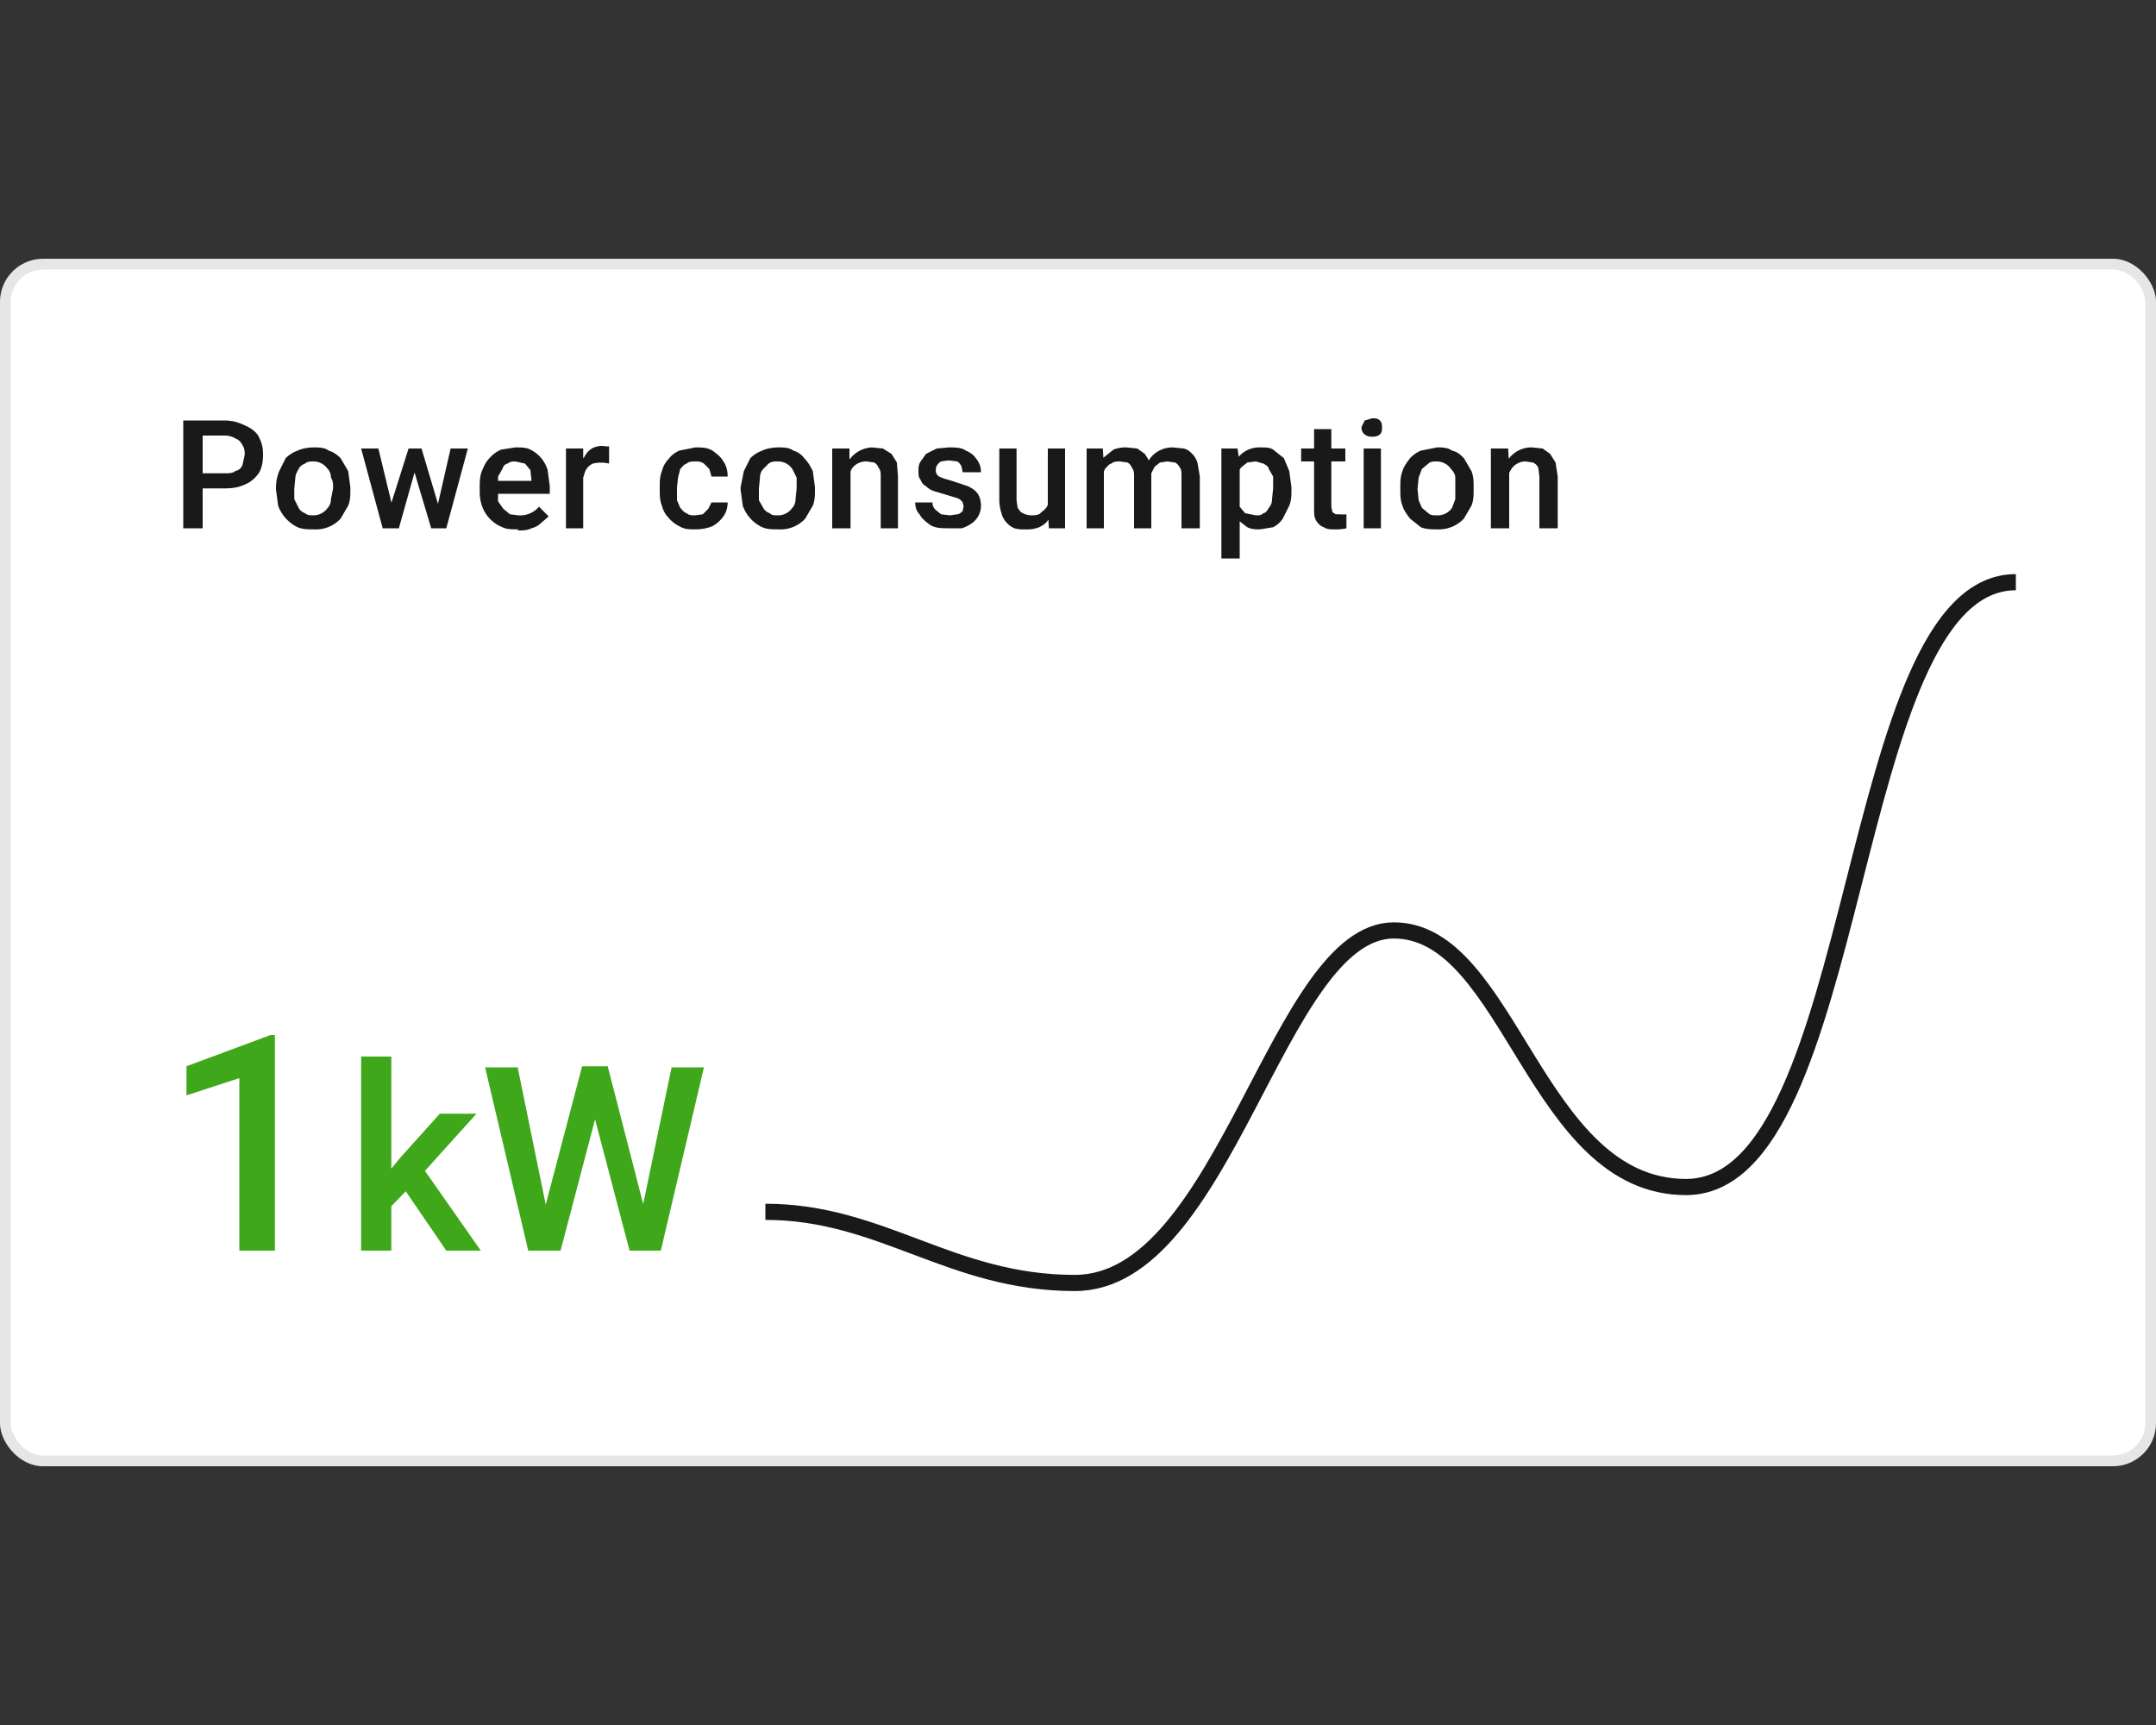 <svg xmlns="http://www.w3.org/2000/svg" width="200" height="160" fill="none"><rect width="100%" height="100%" fill="#333333" stroke="none"/><rect width="200" height="112" y="24" fill="#fff" rx="4"/><rect width="199" height="111" x=".5" y="24.5" stroke="#000" stroke-opacity=".1" rx="3.5"/><path fill="#000" fill-opacity=".9" d="M20.8 45.3h-2.6v-1.4h2.6c.4 0 .8 0 1-.2.4-.1.6-.3.7-.6l.2-.9c0-.3 0-.6-.2-.9-.1-.2-.3-.5-.6-.6a2 2 0 0 0-1.1-.3h-2V49H17V39h3.8c.8 0 1.4.2 2 .5.5.2 1 .6 1.2 1 .3.6.4 1 .4 1.7 0 .6-.1 1.2-.4 1.7-.3.4-.7.8-1.2 1-.6.3-1.2.4-2 .4Zm4.8 0c0-.6.1-1.1.3-1.6l.6-1.2a3 3 0 0 1 1.1-.7c.4-.2 1-.3 1.5-.3s1 0 1.4.3c.4.1.8.4 1.1.7l.7 1.2.2 1.5v.2c0 .5 0 1-.2 1.5l-.7 1.2a3.1 3.1 0 0 1-2.5 1c-.6 0-1 0-1.5-.2a3.6 3.6 0 0 1-1.8-2l-.2-1.5Zm1.7 0v1l.4.8c.1.2.3.4.6.5.2.2.5.2.8.2a1.6 1.6 0 0 0 1.3-.7c.2-.2.3-.5.3-.8l.2-1c0-.4 0-.7-.2-1 0-.3-.1-.6-.3-.8a1.6 1.6 0 0 0-1.3-.7c-.3 0-.6 0-.8.2-.3.1-.5.3-.6.5-.1.2-.3.5-.3.8l-.1 1Zm8.8 2 1.8-5.7h1l-.3 1.7L37 49h-1l.2-1.6Zm-1-5.7 1.4 5.8V49h-1l-2-7.4h1.6Zm5.4 5.7 1.3-5.7h1.6l-2 7.4h-1l.1-1.7Zm-1.4-5.7 1.7 5.7.2 1.7h-1l-1.7-5.7-.3-1.7h1Zm9 7.5c-.6 0-1.1 0-1.5-.2a3.3 3.3 0 0 1-1.9-2 4 4 0 0 1-.2-1.3v-.3c0-.6 0-1.1.2-1.6s.4-.9.7-1.2a3 3 0 0 1 1.1-.8l1.3-.2c.6 0 1 0 1.4.2a3.1 3.1 0 0 1 1.6 1.9l.2 1.5v.7h-5.7v-1.2h4v-.1l-.1-.9-.5-.6-.9-.2c-.2 0-.5 0-.7.2-.2 0-.4.2-.5.5l-.4.7v2.3l.5.7.6.5.8.1A2.3 2.3 0 0 0 50 47l.9.9-.7.6c-.2.2-.5.4-.9.5-.4.2-.8.2-1.3.2Zm6-6V49h-1.6v-7.4h1.6V43Zm2.4-1.5V43a3.2 3.2 0 0 0-1.5 0 1.4 1.4 0 0 0-.8 1l-.2.6h-.4c0-.4 0-.8.2-1.2 0-.4.2-.8.4-1 .2-.4.4-.6.7-.8a1.9 1.9 0 0 1 1.3-.2h.3Zm8 6.2.7-.1.5-.5.3-.6h1.5c0 .4-.1.9-.4 1.3a3 3 0 0 1-1 .9c-.5.2-1 .3-1.6.3-.6 0-1 0-1.5-.3a3 3 0 0 1-1-.8c-.3-.3-.5-.7-.6-1.1-.2-.5-.2-1-.2-1.5v-.2c0-.5 0-1 .2-1.5.1-.4.3-.8.6-1.1.3-.4.6-.6 1-.8l1.5-.3c.6 0 1.1 0 1.6.3.4.3.8.6 1 1 .3.4.4.9.4 1.4H66l-.2-.7-.5-.5c-.3-.2-.5-.2-.8-.2-.3 0-.6 0-.8.2-.3.1-.4.3-.6.5l-.2.8-.1.9v1.2l.3.7c.2.2.3.4.6.5.2.2.5.2.8.2Zm4.2-2.4v-.2l.3-1.5.6-1.2a3 3 0 0 1 1.1-.7c.4-.2 1-.3 1.5-.3s1 0 1.4.3c.4.1.8.4 1 .7.4.4.6.8.8 1.2l.2 1.5v.2c0 .5 0 1-.2 1.5l-.7 1.2a3.1 3.1 0 0 1-2.5 1c-.6 0-1 0-1.5-.2a3.5 3.5 0 0 1-1.8-2l-.2-1.5Zm1.7-.2v1.2l.4.7c.1.2.3.4.6.5.2.2.4.2.8.2a1.6 1.6 0 0 0 1.3-.7c.2-.2.3-.5.3-.8l.1-1v-1l-.4-.8a1.6 1.6 0 0 0-1.3-.7c-.4 0-.6 0-.9.2l-.5.5c-.2.2-.3.5-.3.8l-.1 1Zm8.5-2V49h-1.7v-7.4h1.6v1.6Zm-.3 1.8H78c0-.5.1-1 .3-1.4.1-.5.3-.8.6-1.1a2.7 2.7 0 0 1 2-1l1 .1.8.5.5.8.1 1.3V49h-1.6v-4.8c0-.3 0-.6-.2-.8a.9.9 0 0 0-.4-.5l-.7-.1a1.6 1.6 0 0 0-1.4.7l-.3.7-.1.8Zm10.8 2-.1-.4a1 1 0 0 0-.5-.4l-1-.3-1-.3c-.4-.1-.7-.3-.9-.5-.2-.1-.4-.3-.5-.6-.2-.2-.2-.5-.2-.8 0-.3 0-.6.2-.9l.5-.7 1-.5 1.1-.1c.6 0 1.2 0 1.6.3.5.2.8.5 1 .8.3.4.4.8.4 1.2h-1.7l-.1-.5a1 1 0 0 0-.4-.5l-.8-.1-.7.1a1 1 0 0 0-.4.4.9.9 0 0 0 0 .8l.2.2.5.2.7.2 1.5.5c.4.2.7.4.9.7.2.3.3.7.3 1.1a2 2 0 0 1-.8 1.6 3 3 0 0 1-1 .5L88 49c-.6 0-1.2 0-1.7-.3-.4-.3-.8-.6-1-1-.3-.3-.4-.7-.4-1.1h1.6c0 .3.1.5.3.7l.5.4.8.1.7-.1c.2 0 .4-.2.5-.3l.1-.5Zm7.8.3v-5.7h1.6V49h-1.5l-.1-1.7Zm.2-1.6h.6c0 .5 0 1-.2 1.4l-.5 1c-.2.4-.5.6-.9.8a3 3 0 0 1-1.3.2 3 3 0 0 1-1-.1 2 2 0 0 1-.7-.5c-.2-.2-.4-.5-.5-.9a4 4 0 0 1-.2-1.2v-4.8h1.6v4.8l.1.7.3.4.4.2.4.1c.5 0 .9 0 1.1-.3.3-.2.5-.4.6-.7l.2-1Zm5-2.6V49h-1.6v-7.4h1.5l.1 1.5Zm-.3 2h-.5c0-.6 0-1 .2-1.5l.5-1.1 1-.8a3 3 0 0 1 1.2-.2l1 .1.7.5.5.8.1 1.2V49h-1.6v-4.8c0-.3 0-.6-.2-.8a.9.9 0 0 0-.4-.5l-.7-.1c-.3 0-.6 0-.8.2-.2 0-.4.3-.6.5l-.3.7v.8Zm4.6-.5-.7.2.1-1.3.6-1a2.6 2.6 0 0 1 2.1-1l1 .1c.4.1.6.3.8.5.2.2.4.5.5.9l.2 1.2V49h-1.7v-4.8c0-.4 0-.7-.2-.9a.9.9 0 0 0-.4-.4l-.7-.1-.7.1-.5.4-.3.6v.7ZM115 43v8.8h-1.7V41.6h1.5l.2 1.4Zm4.8 2.2v.2c0 .5 0 1-.2 1.5l-.6 1.2c-.2.3-.5.6-.9.8l-1.2.2c-.4 0-.8 0-1.2-.2l-.9-.7a4 4 0 0 1-.5-1.2c-.2-.4-.3-.9-.3-1.4v-.5c0-.6.1-1 .3-1.5l.5-1.1a2.5 2.5 0 0 1 2.1-1c.5 0 .9 0 1.2.2l1 .8.5 1.2.2 1.5Zm-1.7.2v-1.2l-.4-.7c0-.2-.3-.4-.5-.5l-.7-.2-.8.1-.5.4c-.2.2-.3.4-.3.7l-.2.7V46c0 .4.1.7.3 1l.5.6 1 .2c.3 0 .5 0 .7-.2.2 0 .4-.3.5-.5.2-.2.3-.5.3-.8l.1-1Zm6.7-3.8v1.2h-4.1v-1.2h4.1Zm-3-1.8h1.7V47l.1.5.3.2h.4a2.5 2.5 0 0 0 .6 0V49a4.2 4.2 0 0 1-1.1.1c-.4 0-.7 0-1-.2-.3-.1-.5-.3-.7-.6-.2-.3-.2-.7-.2-1.2v-7.3Zm6.3 1.8V49h-1.6v-7.4h1.6Zm-1.8-2 .3-.6.7-.2c.3 0 .5 0 .7.2.2.2.2.4.2.7 0 .2 0 .4-.2.6a1 1 0 0 1-.7.2 1 1 0 0 1-.7-.2.8.8 0 0 1-.3-.6Zm3.6 5.8v-.2c0-.5 0-1 .2-1.5.1-.4.4-.8.7-1.2a3 3 0 0 1 1-.7l1.5-.3c.5 0 1 0 1.4.3.5.1.8.4 1.1.7l.7 1.2c.2.5.2 1 .2 1.5v.2c0 .5 0 1-.2 1.5l-.7 1.2a3.2 3.2 0 0 1-2.5 1c-.5 0-1 0-1.5-.2l-1-.8c-.3-.4-.6-.8-.7-1.2-.2-.5-.2-1-.2-1.5Zm1.6-.2v.2l.1 1 .3.7.6.5c.2.2.5.2.8.2a1.6 1.6 0 0 0 1.4-.7l.3-.8v-2c0-.3-.2-.6-.4-.8a1.6 1.6 0 0 0-1.3-.7c-.3 0-.6 0-.8.2l-.6.5-.3.8-.1 1Zm8.5-2V49h-1.7v-7.4h1.6l.1 1.6Zm-.3 1.8h-.5c0-.5 0-1 .2-1.4.1-.5.3-.8.6-1.1a2.6 2.6 0 0 1 2.1-1l1 .1.7.5.5.8.2 1.3V49h-1.7v-4.8l-.1-.8a.9.9 0 0 0-.5-.5l-.7-.1a1.6 1.6 0 0 0-1.3.7l-.4.7-.1.8Z"/><path fill="#3FA71A" d="M25.5 96v20h-3.3v-16l-4.9 1.6v-2.7l7.8-2.9h.4ZM36.3 98v18h-2.8V98h2.8Zm7.9 5.3-5.5 6.1-3 3.1-.8-2.4 2.3-2.8 3.6-4h3.4ZM41.4 116l-4.1-6 1.7-2 5.6 8h-3.2Zm9.1-3.8L54 98.9h1.8l-.2 3.4L52 116H50l.5-3.8ZM48 98.9l2.7 13.2.3 3.9h-2l-4-17h3ZM59.6 112l2.7-13h3l-4 17h-2l.3-4Zm-3.2-13 3.4 13.2.5 3.8h-1.9l-3.6-13.7-.2-3.4h1.8Z"/><path stroke="#000" stroke-opacity=".9" stroke-width="1.5" d="M187 54c-16 0-14 56.1-30.6 56.1-14 0-16.3-23.8-27.1-23.8S113.7 119 99.7 119c-11.5 0-17.9-6.6-28.7-6.6"/></svg>